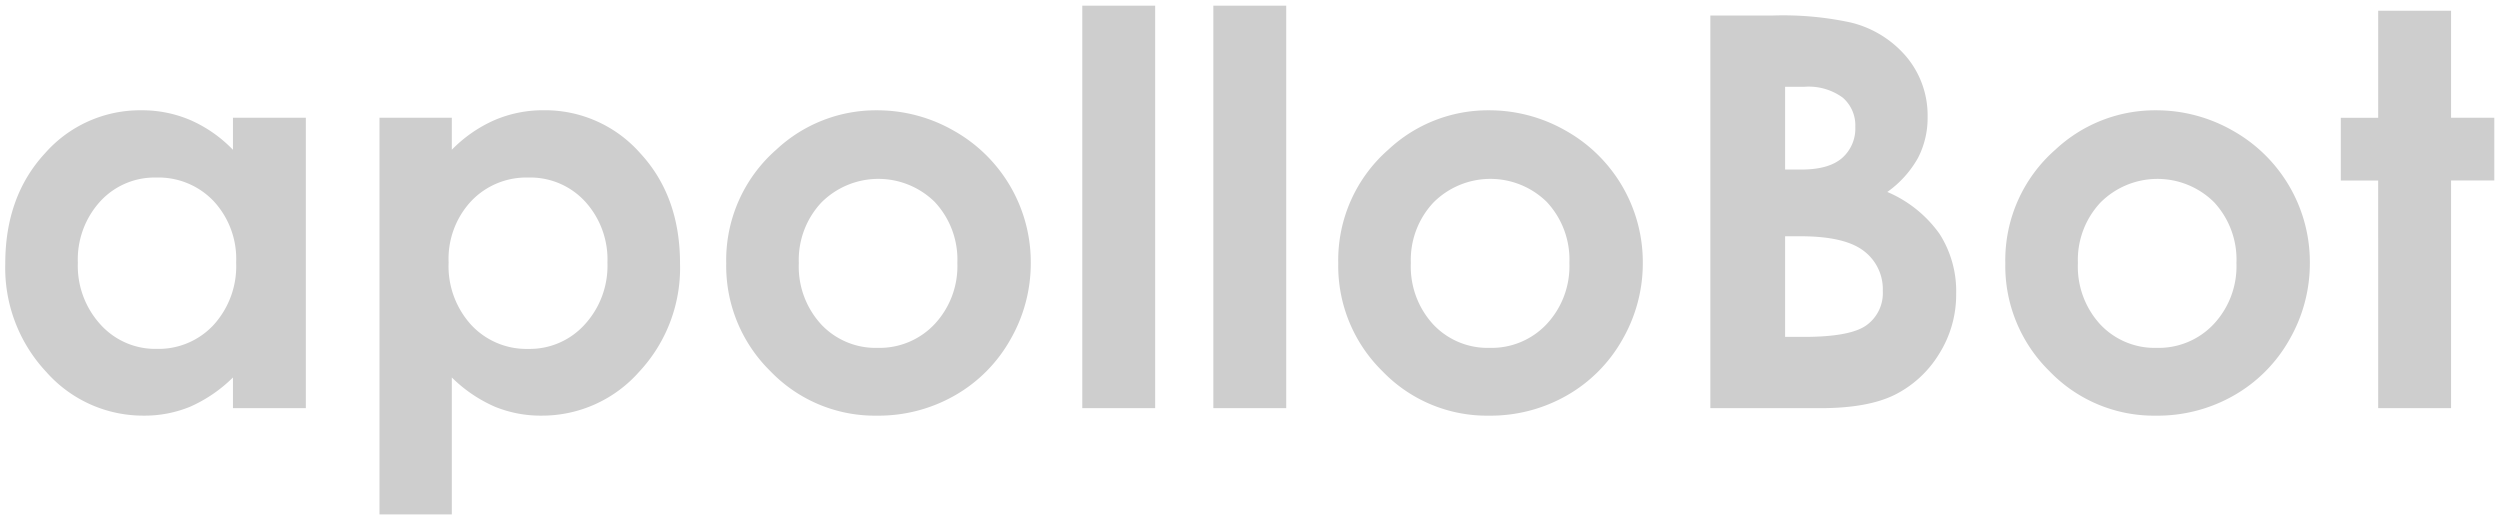 <svg xmlns="http://www.w3.org/2000/svg" width="343" height="71" viewBox="0 0 343 71">
  <defs>
    <style>
      .cls-1 {
        fill: #cecece;
        fill-rule: evenodd;
      }
    </style>
  </defs>
  <path id="apolloBot" class="cls-1" d="M31.96,20.551a18.378,18.378,0,0,0-5.816-4.065,16.835,16.835,0,0,0-6.73-1.355,17.364,17.364,0,0,0-13.241,5.9q-5.45,5.9-5.45,15.125A20.887,20.887,0,0,0,6.355,51.038a17.733,17.733,0,0,0,13.351,5.988A16.434,16.434,0,0,0,26.09,55.8a19.6,19.6,0,0,0,5.871-4.01V56h10V16.156h-10v4.394ZM29.3,27.582A11.639,11.639,0,0,1,32.4,36a11.98,11.98,0,0,1-3.1,8.588,10.3,10.3,0,0,1-7.811,3.278A10.111,10.111,0,0,1,13.8,44.538a11.934,11.934,0,0,1-3.12-8.5,11.812,11.812,0,0,1,3.066-8.4,10.1,10.1,0,0,1,7.7-3.278A10.429,10.429,0,0,1,29.3,27.582ZM52.065,16.156V70.575H61.99V51.789a19.532,19.532,0,0,0,5.9,4.01,16.605,16.605,0,0,0,6.409,1.227,17.763,17.763,0,0,0,13.367-5.988A20.875,20.875,0,0,0,93.3,36.151q0-9.229-5.457-15.125a17.4,17.4,0,0,0-13.257-5.9,16.872,16.872,0,0,0-6.738,1.355,18.8,18.8,0,0,0-5.859,4.065V16.156H52.065Zm28.2,11.481a11.789,11.789,0,0,1,3.076,8.4,11.912,11.912,0,0,1-3.131,8.5A10.161,10.161,0,0,1,72.5,47.87a10.35,10.35,0,0,1-7.837-3.278A11.955,11.955,0,0,1,61.55,36a11.614,11.614,0,0,1,3.113-8.423A10.439,10.439,0,0,1,72.5,24.359,10.2,10.2,0,0,1,80.264,27.637Zm26.22-7.086a20.161,20.161,0,0,0-6.848,15.564A20.226,20.226,0,0,0,105.7,50.928a19.874,19.874,0,0,0,14.63,6.1,21.088,21.088,0,0,0,10.657-2.765,20.2,20.2,0,0,0,7.635-7.672,20.921,20.921,0,0,0,2.8-10.547,20.674,20.674,0,0,0-10.529-18.091,21.118,21.118,0,0,0-10.6-2.82,20.007,20.007,0,0,0-13.807,5.42h0Zm21.8,7.2a11.559,11.559,0,0,1,3.063,8.331,11.635,11.635,0,0,1-3.118,8.386,10.362,10.362,0,0,1-7.813,3.259A10.244,10.244,0,0,1,112.66,44.5a11.722,11.722,0,0,1-3.063-8.423,11.509,11.509,0,0,1,3.1-8.295A11.039,11.039,0,0,1,128.287,27.747ZM148.489,56h10V0.775h-10V56Zm17.981,0h10V0.775h-10V56Zm23.987-35.449a20.159,20.159,0,0,0-6.849,15.564,20.227,20.227,0,0,0,6.061,14.813,19.876,19.876,0,0,0,14.63,6.1,21.088,21.088,0,0,0,10.657-2.765,20.212,20.212,0,0,0,7.636-7.672,20.93,20.93,0,0,0,2.8-10.547,20.676,20.676,0,0,0-10.528-18.091,21.125,21.125,0,0,0-10.6-2.82,20,20,0,0,0-13.806,5.42h0Zm21.8,7.2a11.559,11.559,0,0,1,3.063,8.331,11.631,11.631,0,0,1-3.118,8.386,10.36,10.36,0,0,1-7.813,3.259,10.244,10.244,0,0,1-7.759-3.223,11.722,11.722,0,0,1-3.063-8.423,11.509,11.509,0,0,1,3.1-8.295A11.039,11.039,0,0,1,212.259,27.747ZM249.763,56q6.525,0,10.228-1.849a14.986,14.986,0,0,0,6.049-5.585,15.247,15.247,0,0,0,2.346-8.276,14.586,14.586,0,0,0-2.27-8.185,16.861,16.861,0,0,0-7.178-5.768,14.213,14.213,0,0,0,4.23-4.706,11.961,11.961,0,0,0,1.3-5.585,12.523,12.523,0,0,0-2.86-8.2,14.44,14.44,0,0,0-7.7-4.761,43.9,43.9,0,0,0-10.78-.952h-8.47V56h15.105Zm-2.2-44.092a7.911,7.911,0,0,1,5.256,1.483,5.012,5.012,0,0,1,1.728,4.01,5.372,5.372,0,0,1-1.819,4.285q-1.82,1.575-5.569,1.575h-2.243V11.908h2.647Zm-0.517,20.508q6.058,0,8.666,2.014a6.568,6.568,0,0,1,2.607,5.493,5.432,5.432,0,0,1-2.221,4.688q-2.221,1.612-8.612,1.611h-2.57V32.416h2.13Zm34.931-11.865a20.158,20.158,0,0,0-6.848,15.564,20.226,20.226,0,0,0,6.06,14.813,19.878,19.878,0,0,0,14.63,6.1,21.086,21.086,0,0,0,10.657-2.765,20.212,20.212,0,0,0,7.636-7.672,20.93,20.93,0,0,0,2.8-10.547,20.676,20.676,0,0,0-10.528-18.091,21.125,21.125,0,0,0-10.6-2.82,20,20,0,0,0-13.806,5.42h0Zm21.8,7.2a11.559,11.559,0,0,1,3.063,8.331,11.631,11.631,0,0,1-3.118,8.386,10.36,10.36,0,0,1-7.813,3.259,10.244,10.244,0,0,1-7.759-3.223,11.722,11.722,0,0,1-3.063-8.423,11.509,11.509,0,0,1,3.1-8.295A11.039,11.039,0,0,1,303.775,27.747Zm22.509-11.59h-5.127v8.606h5.127V56h10V24.762h5.932V16.156h-5.932V1.471h-10V16.156Z"/>
</svg>
